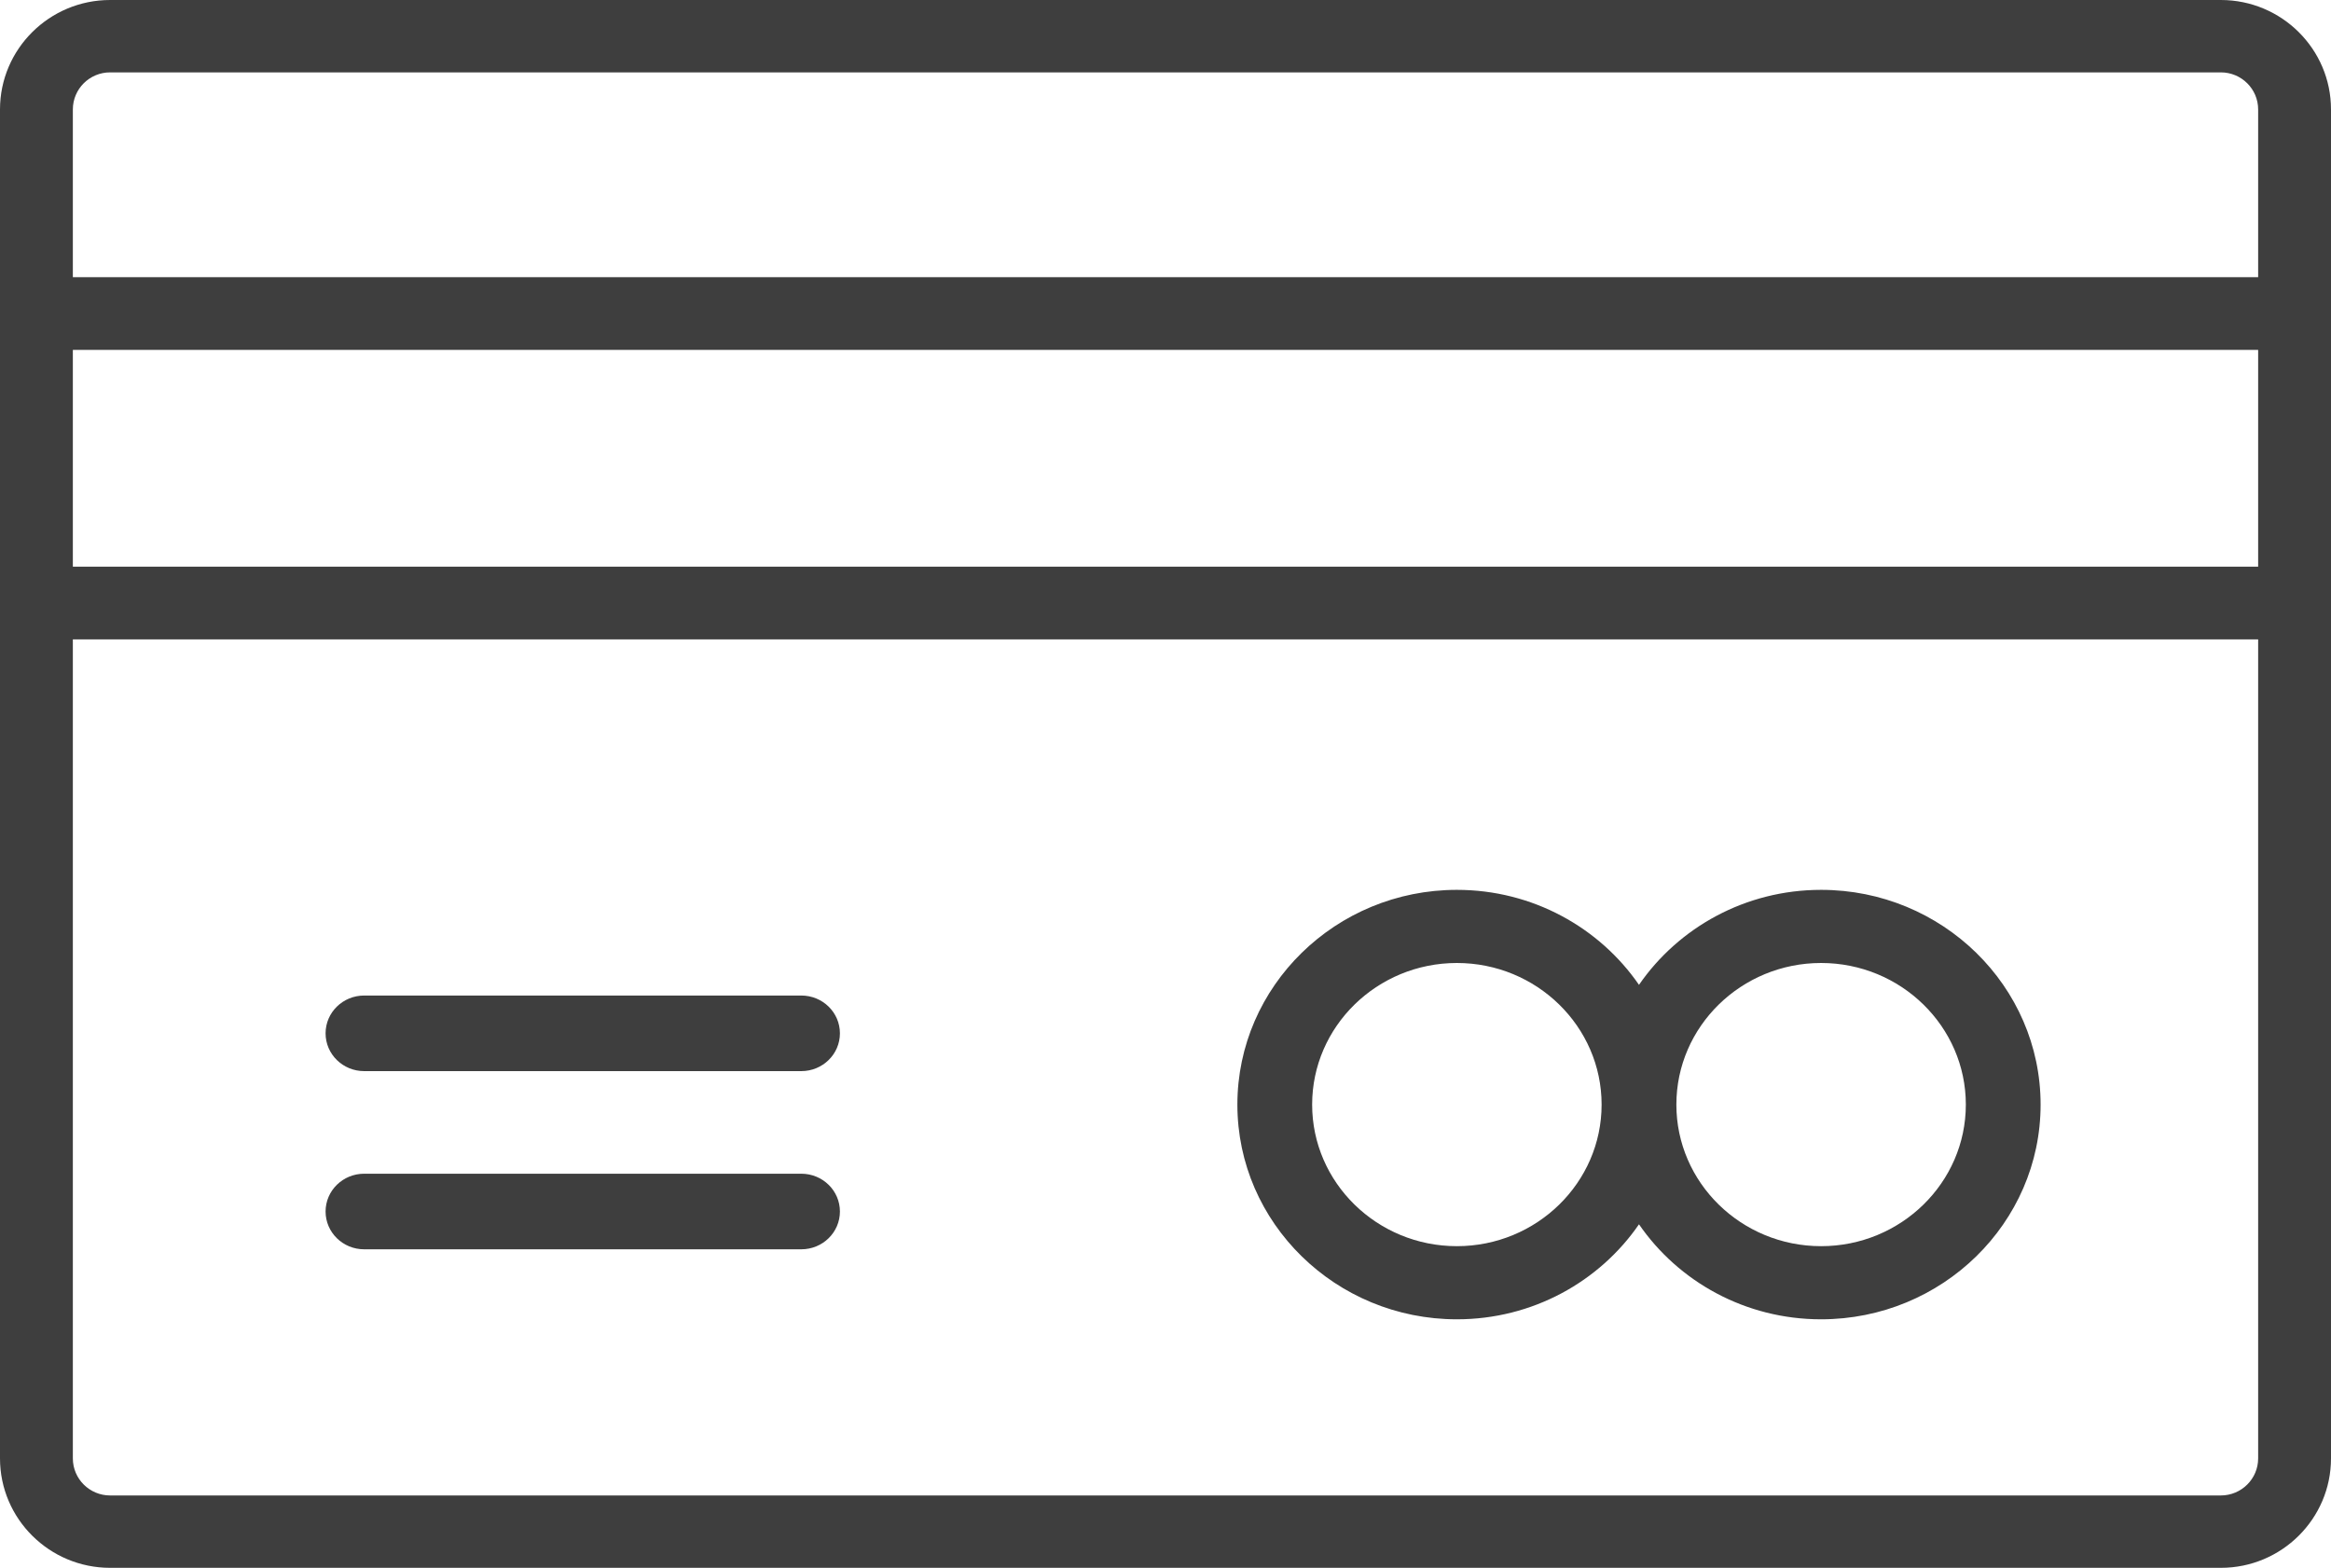 <svg width="55" height="37" viewBox="0 0 55 37" version="1.1" xmlns="http://www.w3.org/2000/svg" xmlns:xlink="http://www.w3.org/1999/xlink">
<title>icon_card_1</title>
<desc>Created using Figma</desc>
<g id="Canvas" transform="translate(-679 73)">
<g id="icon_card_1">
<g id="Vector">
<use xlink:href="#path0_fill" transform="translate(686.682 -49.506)" fill="#3E3E3E"/>
</g>
<g id="Vector">
<use xlink:href="#path0_fill" transform="translate(686.682 -45.301)" fill="#3E3E3E"/>
</g>
<g id="Vector">
<use xlink:href="#path1_fill" transform="translate(679 -73)" fill="#3E3E3E"/>
</g>
<g id="Vector">
<use xlink:href="#path2_fill" transform="translate(708.196 -52)" fill="#3E3E3E"/>
</g>
</g>
</g>
<defs>
<path id="path0_fill" d="M 0.911 1.784L 11.224 1.784C 11.728 1.784 12.136 1.385 12.136 0.892C 12.136 0.399 11.728 4.62336e-08 11.224 4.62336e-08L 0.911 4.62336e-08C 0.408 4.62336e-08 -3.09576e-08 0.399 -3.09576e-08 0.892C -3.09576e-08 1.385 0.408 1.784 0.911 1.784Z"/>
<path id="path1_fill" d="M 52.401 0L 2.598 0C 1.166 0 -5.48994e-12 1.158 -5.48994e-12 2.582L -5.48994e-12 34.418C -5.48994e-12 35.842 1.166 37 2.598 37L 52.401 37C 53.834 37 55 35.842 55 34.418L 55 2.582C 55 1.158 53.834 0 52.401 0ZM 53.281 34.418C 53.281 34.9 52.886 35.292 52.401 35.292L 2.598 35.292C 2.113 35.292 1.719 34.9 1.719 34.418L 1.719 15.089L 53.281 15.089L 53.281 34.418ZM 53.281 13.373L 1.719 13.373L 1.719 8.258L 53.281 8.258L 53.281 13.373ZM 53.281 6.542L 1.719 6.542L 1.719 2.582C 1.719 2.1 2.113 1.708 2.598 1.708L 52.401 1.708C 52.886 1.708 53.281 2.1 53.281 2.582L 53.281 6.542Z"/>
<path id="path2_fill" d="M 5.179 10.135C 6.966 10.135 8.545 9.245 9.476 7.893C 10.407 9.245 11.985 10.135 13.773 10.135C 16.629 10.135 18.952 7.862 18.952 5.068C 18.952 2.273 16.629 -7.06643e-08 13.773 -7.06643e-08C 11.985 -7.06643e-08 10.407 0.891 9.476 2.242C 8.545 0.891 6.966 -7.06643e-08 5.179 -7.06643e-08C 2.323 -7.06643e-08 -2.46737e-08 2.273 -2.46737e-08 5.068C -2.46737e-08 7.862 2.323 10.135 5.179 10.135ZM 13.773 1.726C 15.656 1.726 17.188 3.225 17.188 5.068C 17.188 6.91 15.656 8.409 13.773 8.409C 11.889 8.409 10.358 6.91 10.358 5.068C 10.358 3.225 11.889 1.726 13.773 1.726ZM 5.179 1.726C 7.062 1.726 8.594 3.225 8.594 5.068C 8.594 6.91 7.062 8.409 5.179 8.409C 3.296 8.409 1.764 6.91 1.764 5.068C 1.764 3.225 3.296 1.726 5.179 1.726Z"/>
</defs>
</svg>
